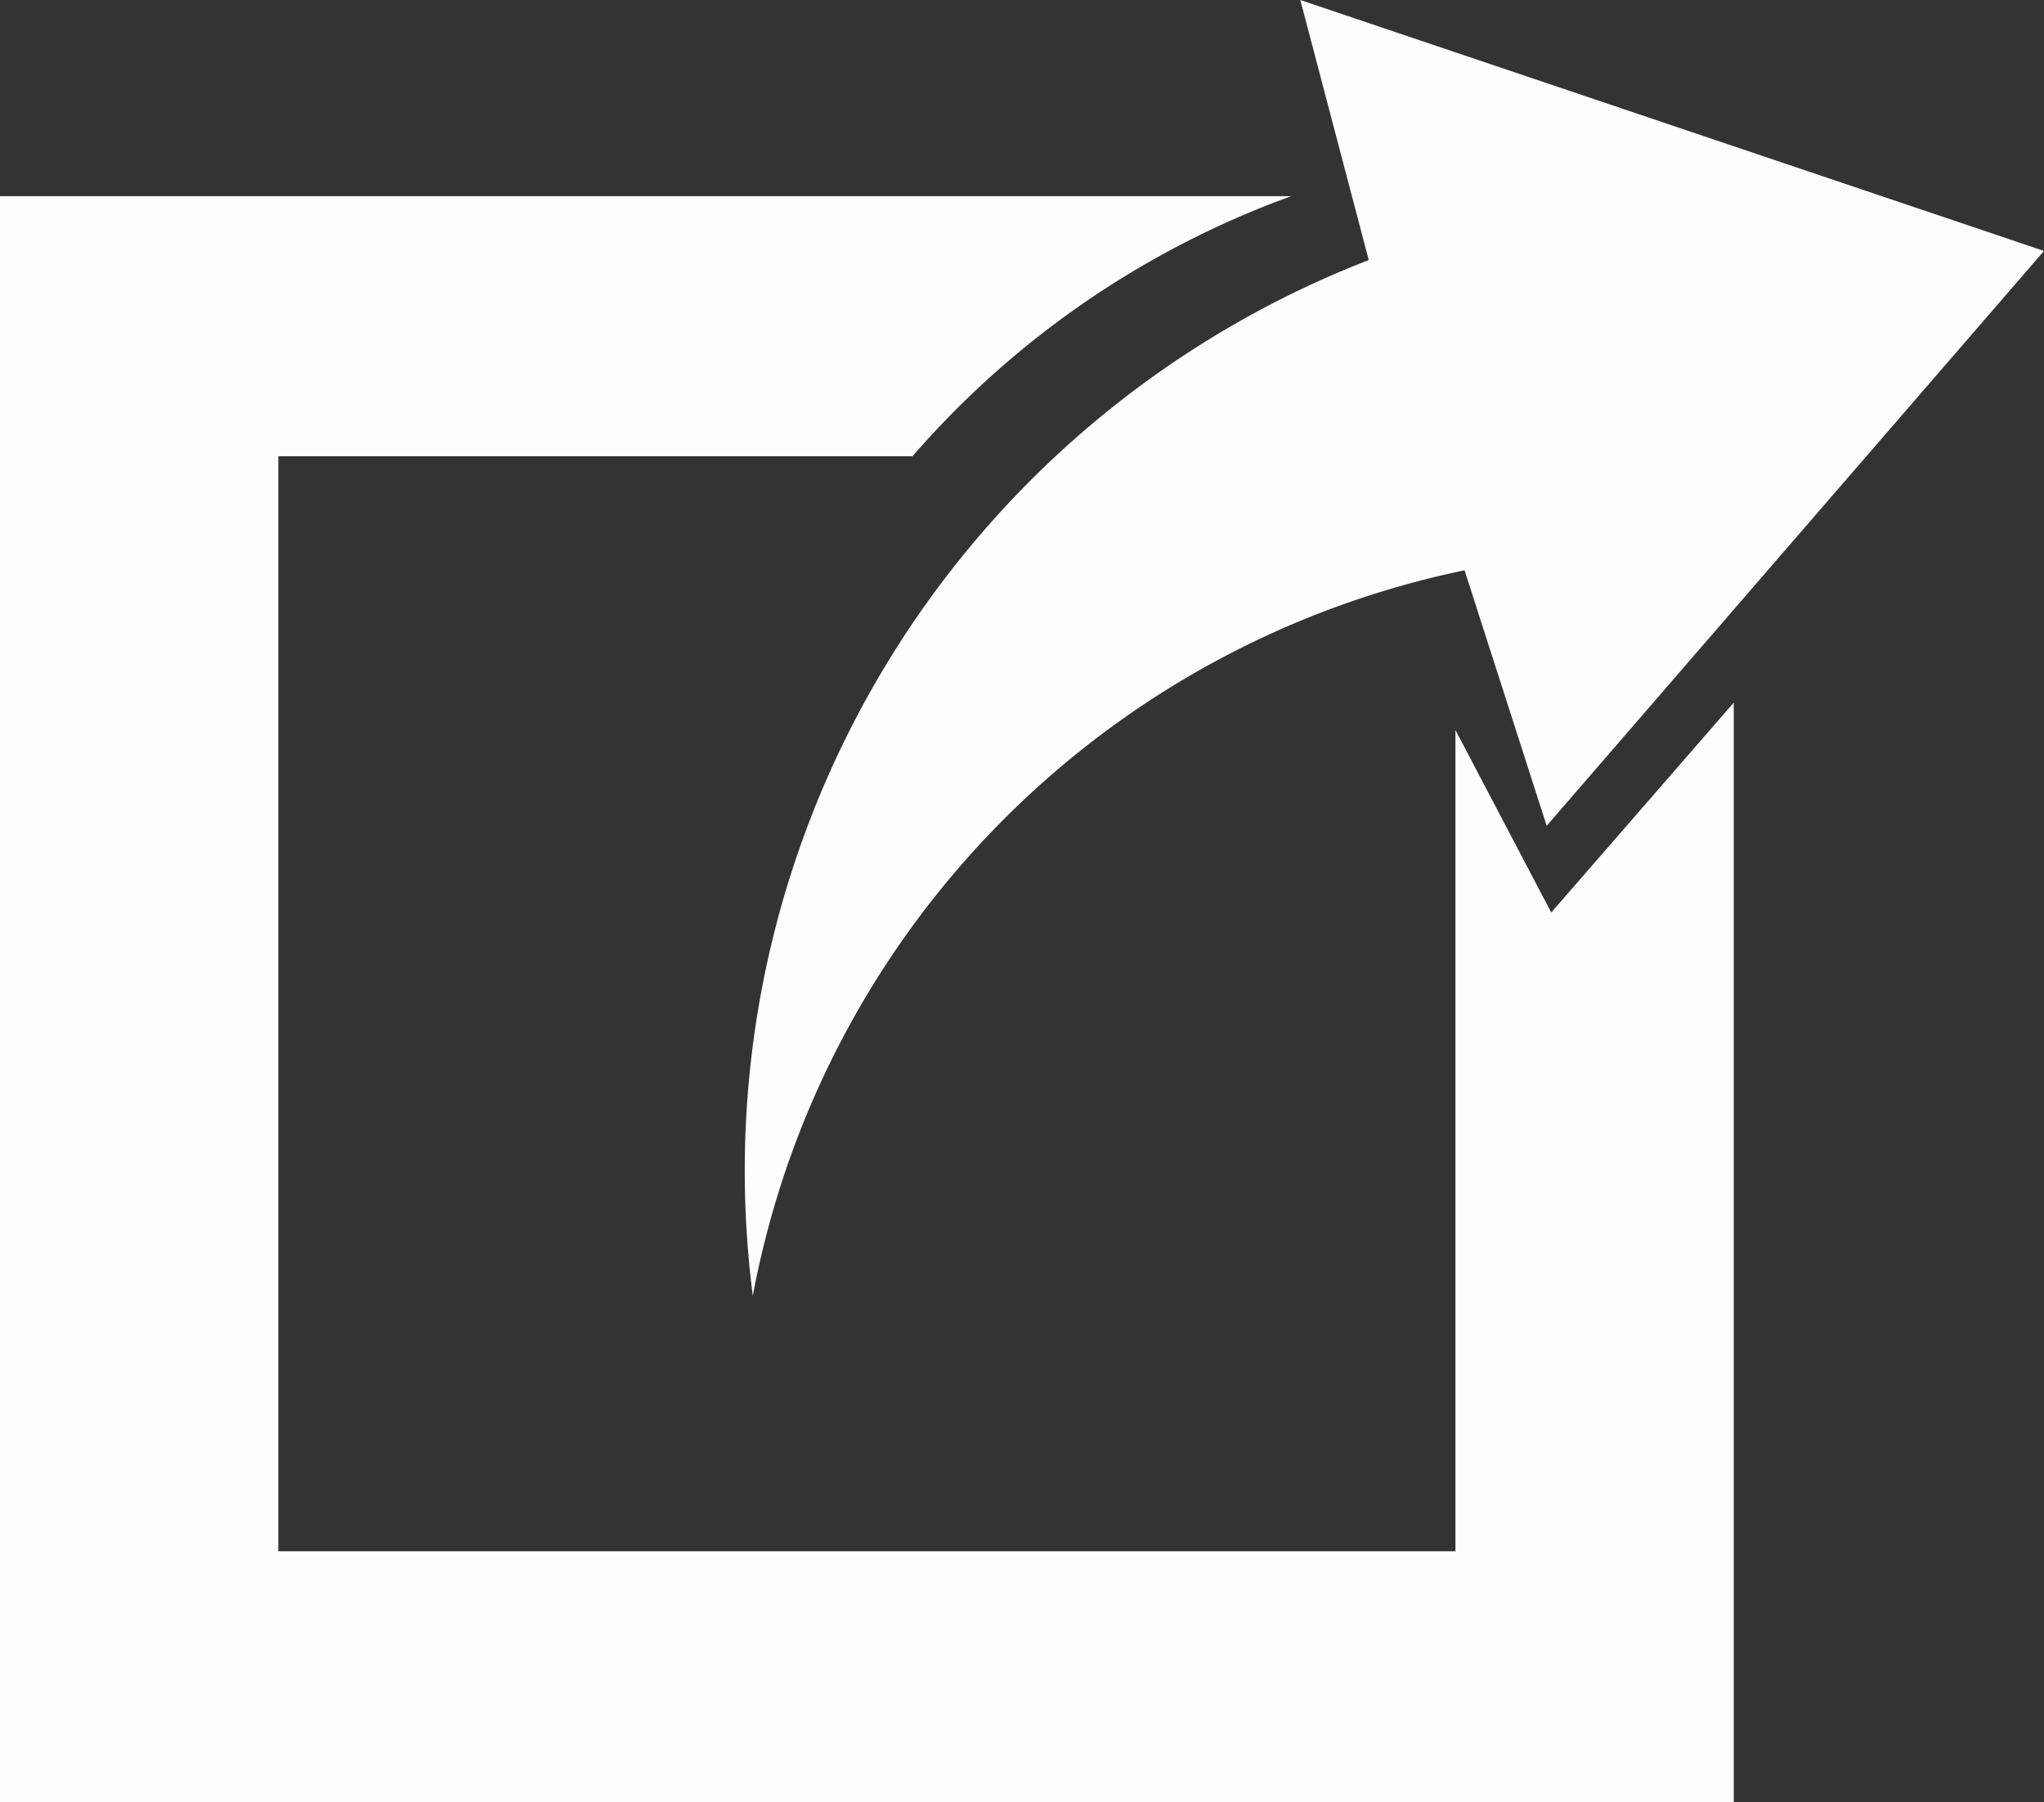 <svg xmlns="http://www.w3.org/2000/svg" viewBox="0 0 4.48 3.95"><rect x="0" y="0" width="4.48" height="3.95" fill="#333333" stroke="none"/><defs><style>.cls-1{fill:#fdfdfd;fill-rule:evenodd;}</style></defs><g id="Layer_2" data-name="Layer 2"><g id="Layer_1-2" data-name="Layer 1"><path class="cls-1" d="M0,.43H2.83A2,2,0,0,0,2,1H.61v2.4H3.19V1.6L3.4,2l.4-.46V4H0Z"/><path class="cls-1" d="M1.65,2.84A2.14,2.14,0,0,1,3,.57L2.85,0,4.48.55,3.39,1.81l-.18-.56A2,2,0,0,0,1.65,2.84Z"/></g></g></svg>